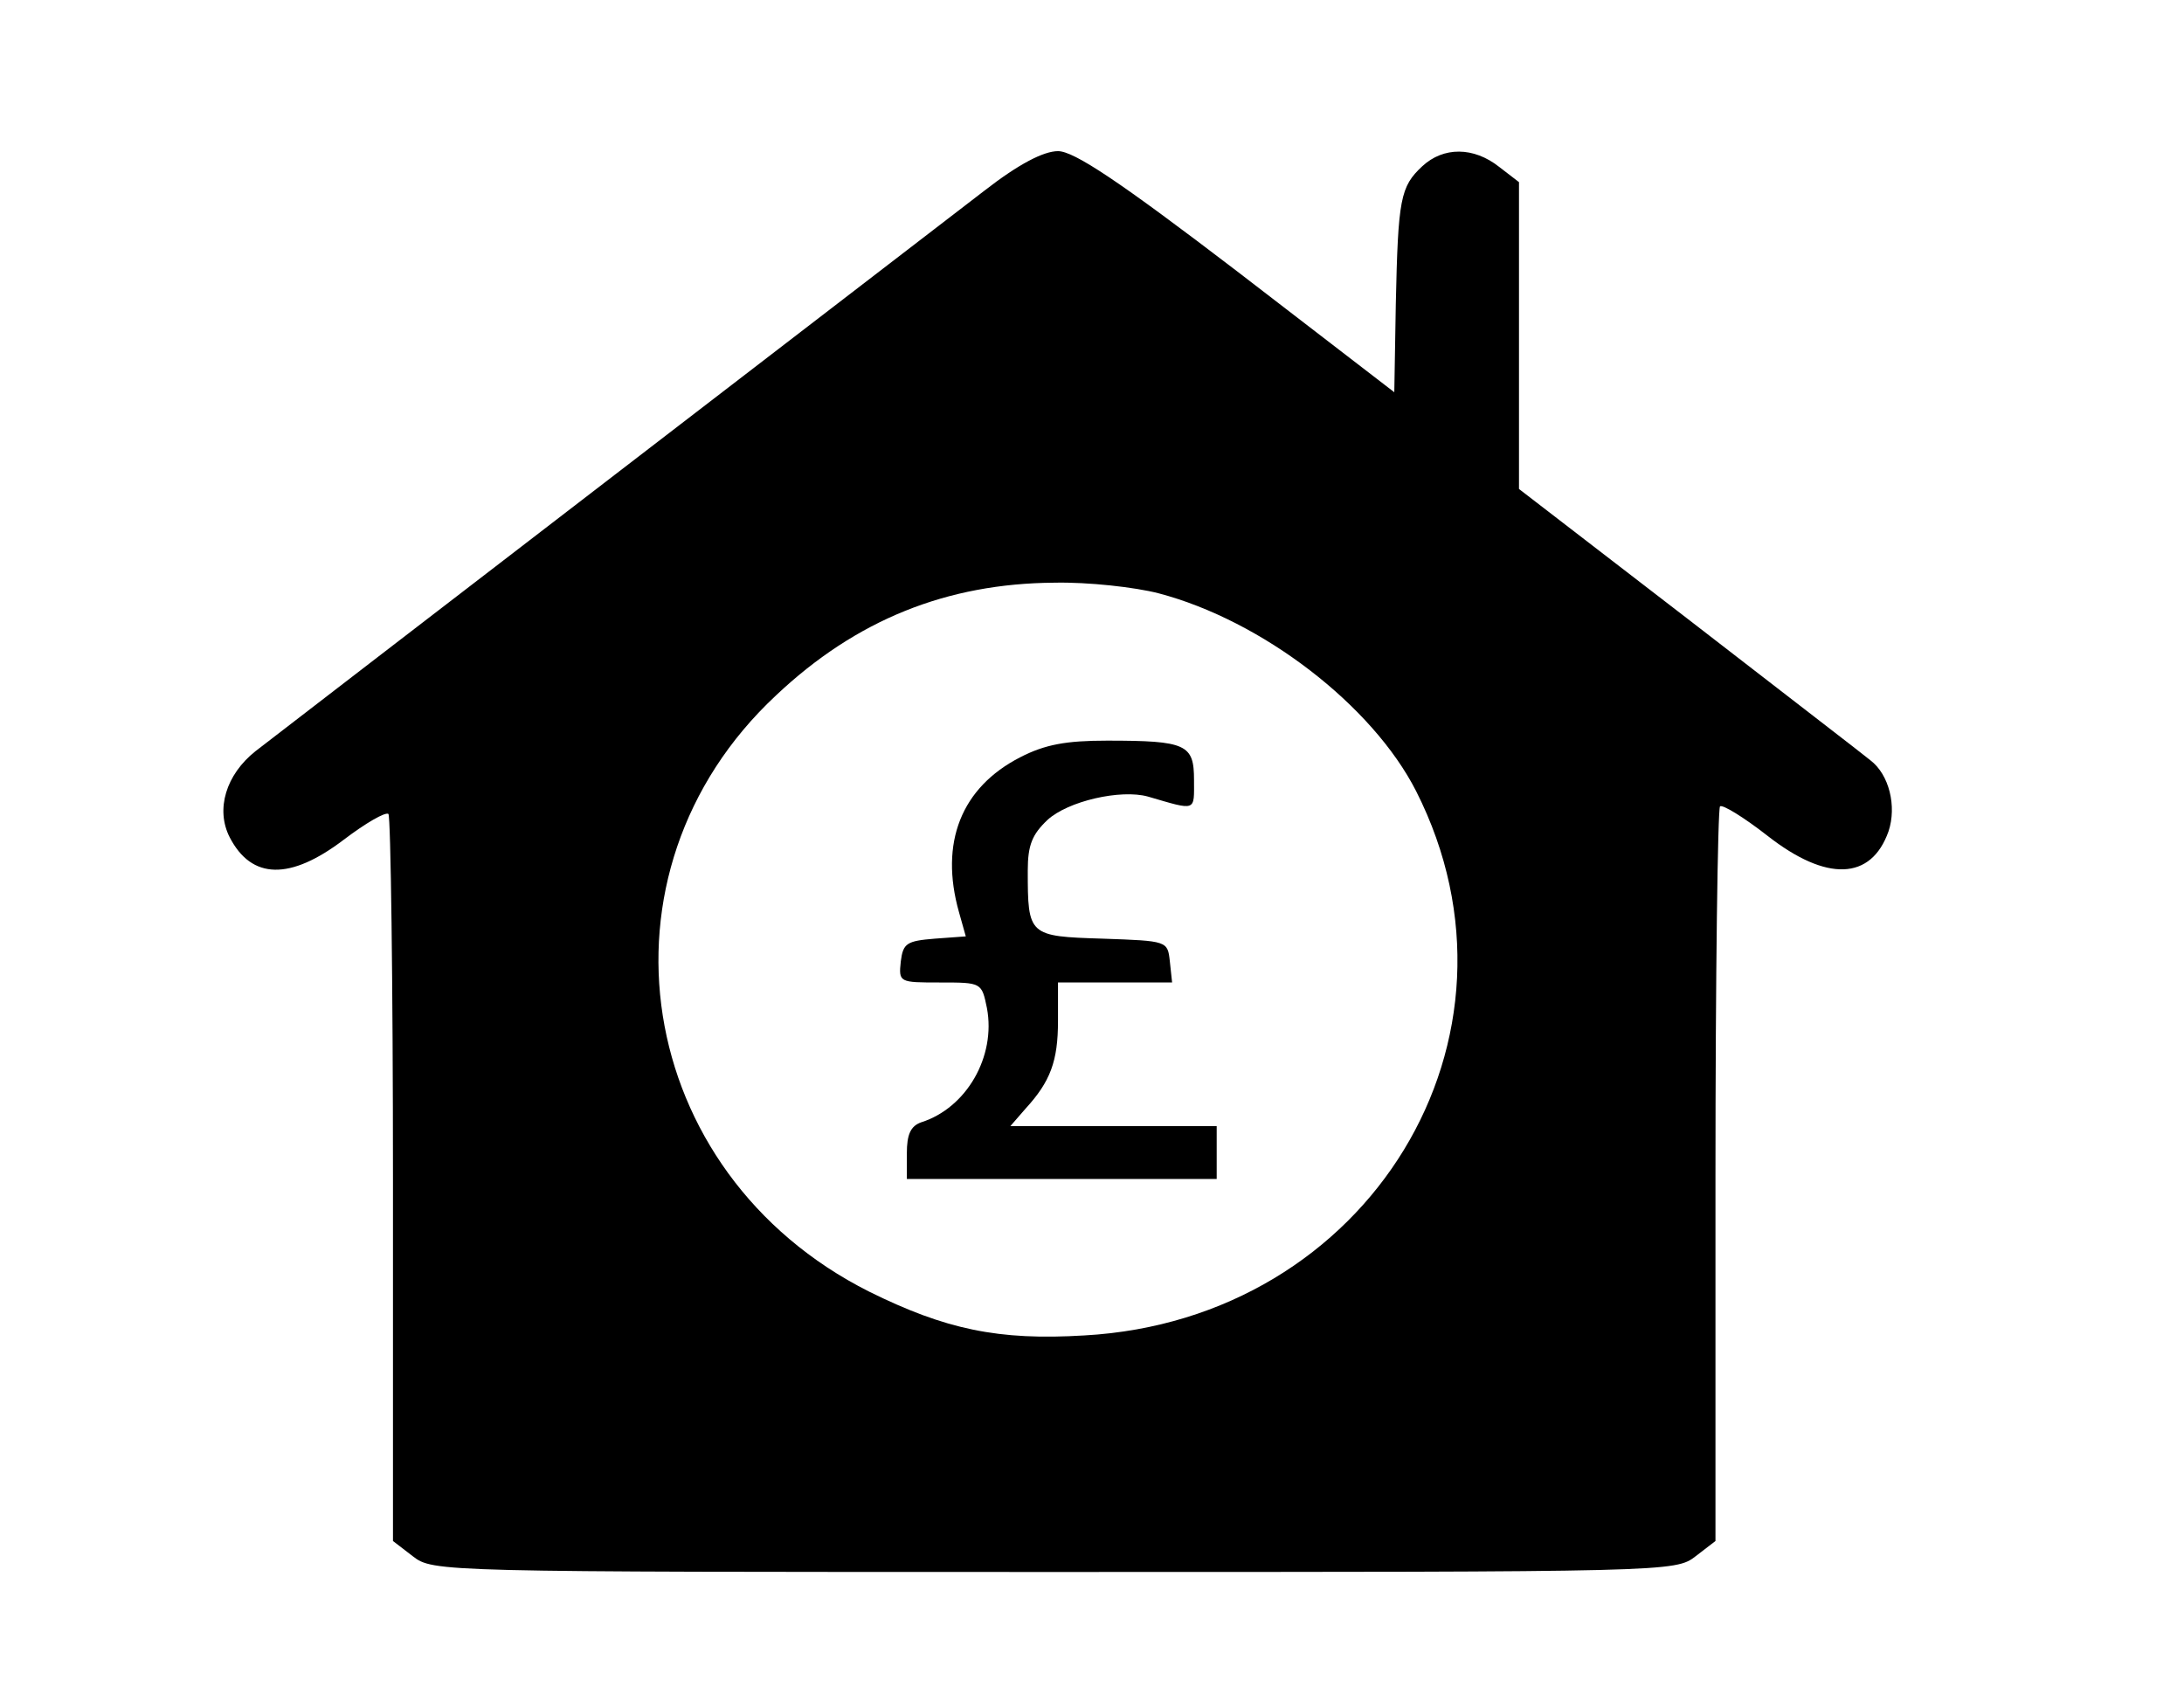 <?xml version="1.0" standalone="no"?>
<!DOCTYPE svg PUBLIC "-//W3C//DTD SVG 20010904//EN"
 "http://www.w3.org/TR/2001/REC-SVG-20010904/DTD/svg10.dtd">
<svg version="1.0" xmlns="http://www.w3.org/2000/svg"
 width="289pt" height="226pt" viewBox="0 0 289 226"
 preserveAspectRatio="xMidYMid meet">

<g transform="translate(0,226) scale(0.1,-0.1)"
fill="#000000" stroke="none">
<path d="M1303 2008 c-69 -53 -916 -704 -965 -742 -39 -31 -53 -77 -34 -114
29 -56 80 -57 151 -3 29 22 55 37 59 34 3 -4 6 -221 6 -484 l0 -478 26 -20
c27 -21 32 -21 849 -21 817 0 822 0 849 21 l26 20 0 483 c0 265 3 485 6 489 3
3 31 -14 63 -39 78 -61 137 -59 160 6 11 33 1 75 -24 94 -7 6 -115 89 -239
185 l-226 174 0 203 0 203 -26 20 c-34 27 -74 27 -102 1 -29 -27 -32 -43 -35
-182 l-2 -117 -208 160 c-157 120 -216 159 -237 159 -19 0 -52 -17 -97 -52z
m230 -533 c137 -36 283 -148 341 -262 165 -326 -62 -699 -439 -720 -114 -7
-184 8 -285 58 -312 157 -375 554 -123 789 106 100 226 148 368 149 45 1 107
-6 138 -14z"/>
<path d="M1350 1258 c-78 -40 -107 -113 -81 -205 l9 -32 -41 -3 c-37 -3 -42
-6 -45 -30 -3 -28 -2 -28 52 -28 55 0 55 0 62 -34 12 -64 -27 -132 -87 -151
-14 -5 -19 -16 -19 -41 l0 -34 205 0 205 0 0 35 0 35 -137 0 -136 0 20 23 c33
36 43 63 43 116 l0 51 76 0 75 0 -3 28 c-3 27 -3 27 -89 30 -98 3 -99 4 -99
90 0 34 6 48 26 67 27 25 97 41 133 31 65 -19 61 -20 61 22 0 47 -10 52 -115
52 -54 0 -82 -5 -115 -22z"/>
</g>
</svg>
